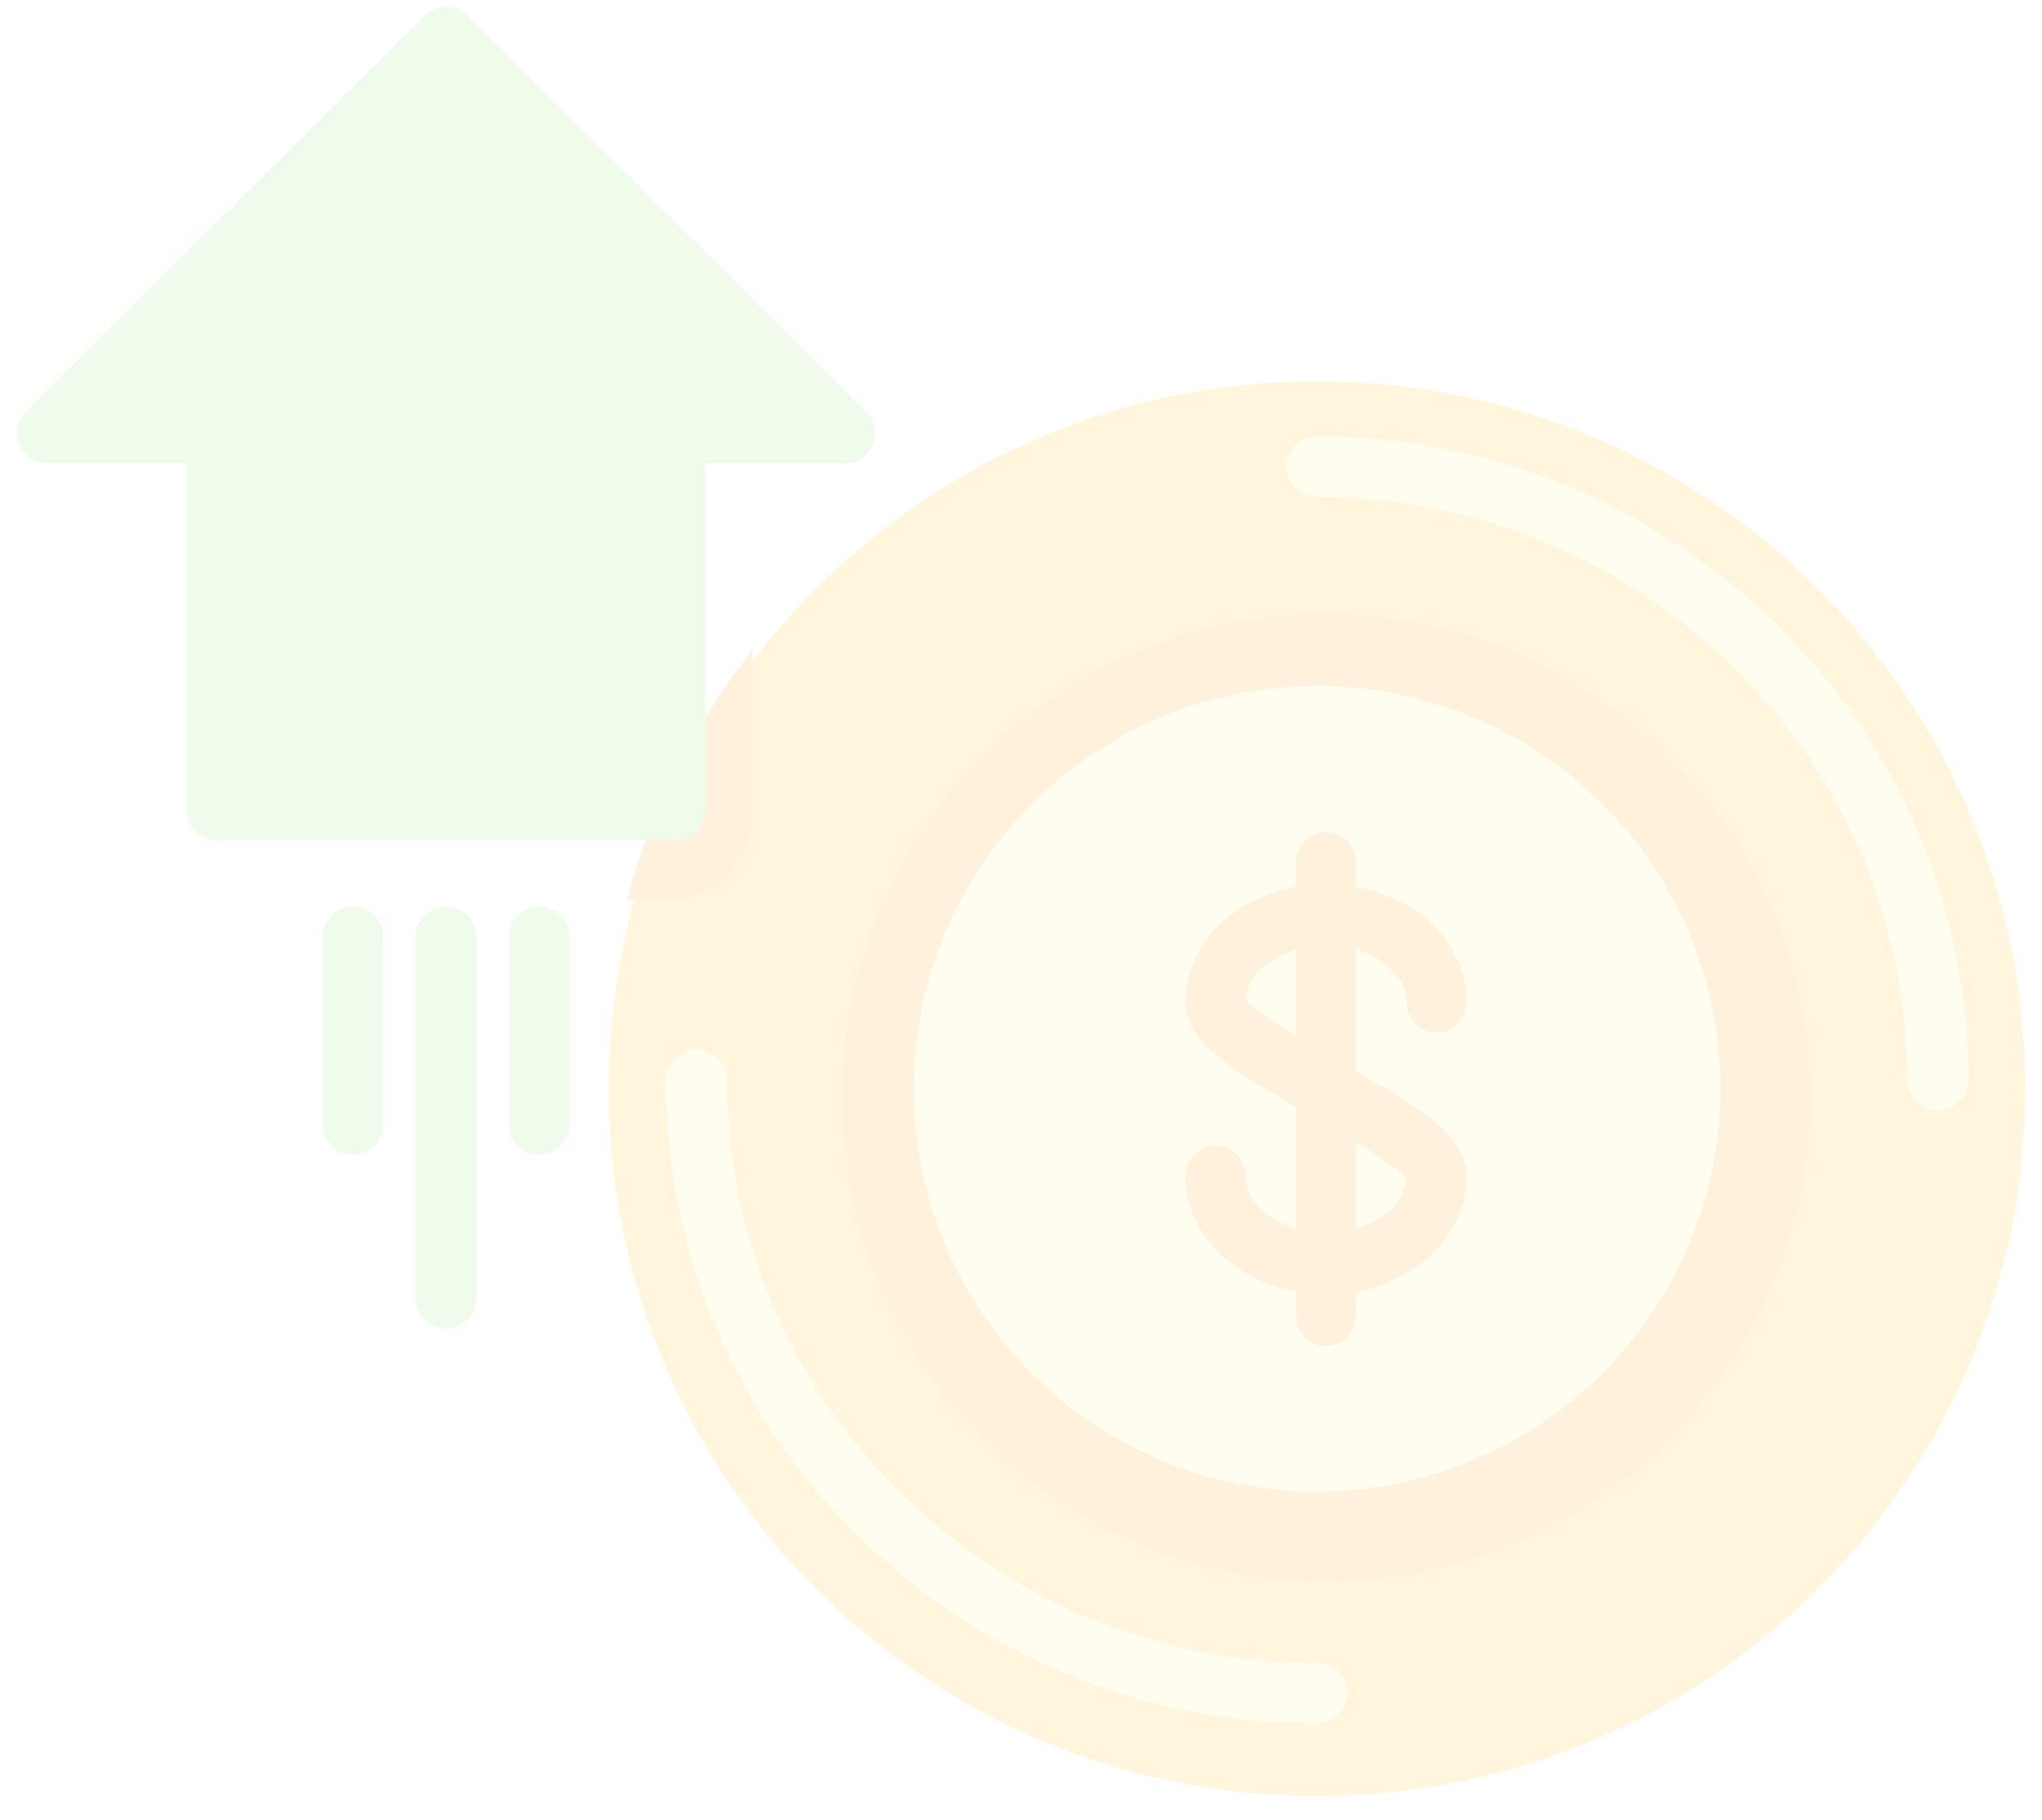 <?xml version="1.0" encoding="UTF-8"?>
<svg width="101px" height="90px" viewBox="0 0 101 90" version="1.1" xmlns="http://www.w3.org/2000/svg" xmlns:xlink="http://www.w3.org/1999/xlink">
    <title>DD2A68FE-46B9-4645-BA3C-7C6CA5D67905</title>
    <g id="Page-1" stroke="none" stroke-width="1" fill="none" fill-rule="evenodd" opacity="0.139">
        <g id="USUARIOS/INTERNA-VENDOR" transform="translate(-413, -247)" fill-rule="nonzero">
            <g id="Group-8" transform="translate(248, 134)">
                <g id="Group-15" transform="translate(0, 61)">
                    <g id="ganadas" transform="translate(165.843, 52.257)">
                        <path d="M99.328,53.586 C99.328,72.908 83.645,88.571 64.297,88.571 C44.95,88.571 29.266,72.908 29.266,53.586 C29.266,50.336 29.71,47.189 30.54,44.205 C31.792,39.704 33.92,35.569 36.73,31.996 C43.144,23.838 53.108,18.6 64.297,18.6 C83.645,18.6 99.328,34.263 99.328,53.586 Z" id="Path" fill="#FEC007"></path>
                        <path d="M36.361,31.886 L36.361,39.895 C36.361,42.315 34.415,44.286 32.019,44.286 L30.153,44.286 C31.408,39.714 33.543,35.515 36.361,31.886 Z" id="Path" fill="#FE9700"></path>
                        <g id="Group" transform="translate(31.927, 21.257)" fill="#FCE790">
                            <path d="M63.077,33.391 C62.245,33.391 61.57,32.725 61.57,31.903 C61.57,15.999 48.474,3.059 32.376,3.059 C31.544,3.059 30.87,2.393 30.87,1.571 C30.87,0.749 31.544,0.082 32.376,0.082 C50.135,0.082 64.584,14.357 64.584,31.903 C64.584,32.725 63.909,33.391 63.077,33.391 Z" id="Path"></path>
                            <path d="M32.376,63.723 C14.617,63.723 0.169,49.449 0.169,31.903 C0.169,31.081 0.844,30.414 1.676,30.414 C2.508,30.414 3.182,31.081 3.182,31.903 C3.182,47.807 16.279,60.746 32.376,60.746 C33.208,60.746 33.883,61.413 33.883,62.235 C33.883,63.057 33.208,63.723 32.376,63.723 Z" id="Path"></path>
                        </g>
                        <ellipse id="Oval" fill="#FE9700" cx="64.741" cy="54.029" rx="23.945" ry="23.914"></ellipse>
                        <ellipse id="Oval" fill="#FCE790" cx="64.297" cy="53.586" rx="19.954" ry="19.929"></ellipse>
                        <g id="Group" transform="translate(57.646, 40.743)" fill="#FE9700">
                            <path d="M7.101,23.004 C3.268,23.004 0.15,20.389 0.15,17.175 C0.15,16.338 0.813,15.66 1.631,15.66 C2.449,15.66 3.113,16.338 3.113,17.175 C3.113,18.692 4.939,19.974 7.1,19.974 C9.191,19.974 10.968,18.775 11.083,17.324 C10.583,16.584 7.965,15.089 6.378,14.183 C2.4,11.912 0.15,10.53 0.15,8.546 C0.15,5.332 3.268,2.717 7.101,2.717 C10.933,2.717 14.052,5.332 14.052,8.546 C14.052,9.383 13.388,10.061 12.57,10.061 C11.752,10.061 11.089,9.383 11.089,8.546 C11.089,7.029 9.262,5.747 7.101,5.747 C5.011,5.747 3.234,6.945 3.119,8.396 C3.619,9.137 6.236,10.632 7.823,11.538 C11.801,13.809 14.052,15.191 14.052,17.175 C14.052,20.389 10.934,23.004 7.101,23.004 Z" id="Path"></path>
                            <path d="M7.101,25.561 C6.282,25.561 5.619,24.882 5.619,24.046 L5.619,1.675 C5.619,0.838 6.282,0.16 7.101,0.16 C7.919,0.16 8.582,0.838 8.582,1.675 L8.582,24.046 C8.582,24.883 7.919,25.561 7.101,25.561 Z" id="Path"></path>
                        </g>
                        <g id="Group" fill="#8AE46D">
                            <path d="M41.995,20.1 L22.288,0.524 C21.698,-0.062 20.742,-0.062 20.153,0.524 L0.445,20.1 C-0.506,21.045 0.168,22.661 1.513,22.661 L8.391,22.661 L8.391,39.804 C8.391,40.632 9.067,41.304 9.901,41.304 L32.54,41.304 C33.374,41.304 34.05,40.632 34.05,39.804 L34.05,22.661 L40.927,22.661 C42.273,22.661 42.946,21.045 41.995,20.1 Z" id="Path"></path>
                            <path d="M16.617,56.846 C15.792,56.846 15.122,56.181 15.122,55.361 L15.122,46.074 C15.122,45.254 15.792,44.589 16.617,44.589 C17.443,44.589 18.112,45.254 18.112,46.074 L18.112,55.361 C18.112,56.181 17.443,56.846 16.617,56.846 Z" id="Path"></path>
                            <path d="M21.22,65.424 C20.394,65.424 19.725,64.76 19.725,63.939 L19.725,46.074 C19.725,45.254 20.394,44.589 21.22,44.589 C22.046,44.589 22.715,45.254 22.715,46.074 L22.715,63.939 C22.715,64.76 22.046,65.424 21.22,65.424 Z" id="Path"></path>
                            <path d="M25.823,56.846 C24.997,56.846 24.328,56.181 24.328,55.361 L24.328,46.074 C24.328,45.254 24.997,44.589 25.823,44.589 C26.649,44.589 27.318,45.254 27.318,46.074 L27.318,55.361 C27.318,56.181 26.649,56.846 25.823,56.846 Z" id="Path"></path>
                        </g>
                    </g>
                </g>
            </g>
        </g>
    </g>
</svg>